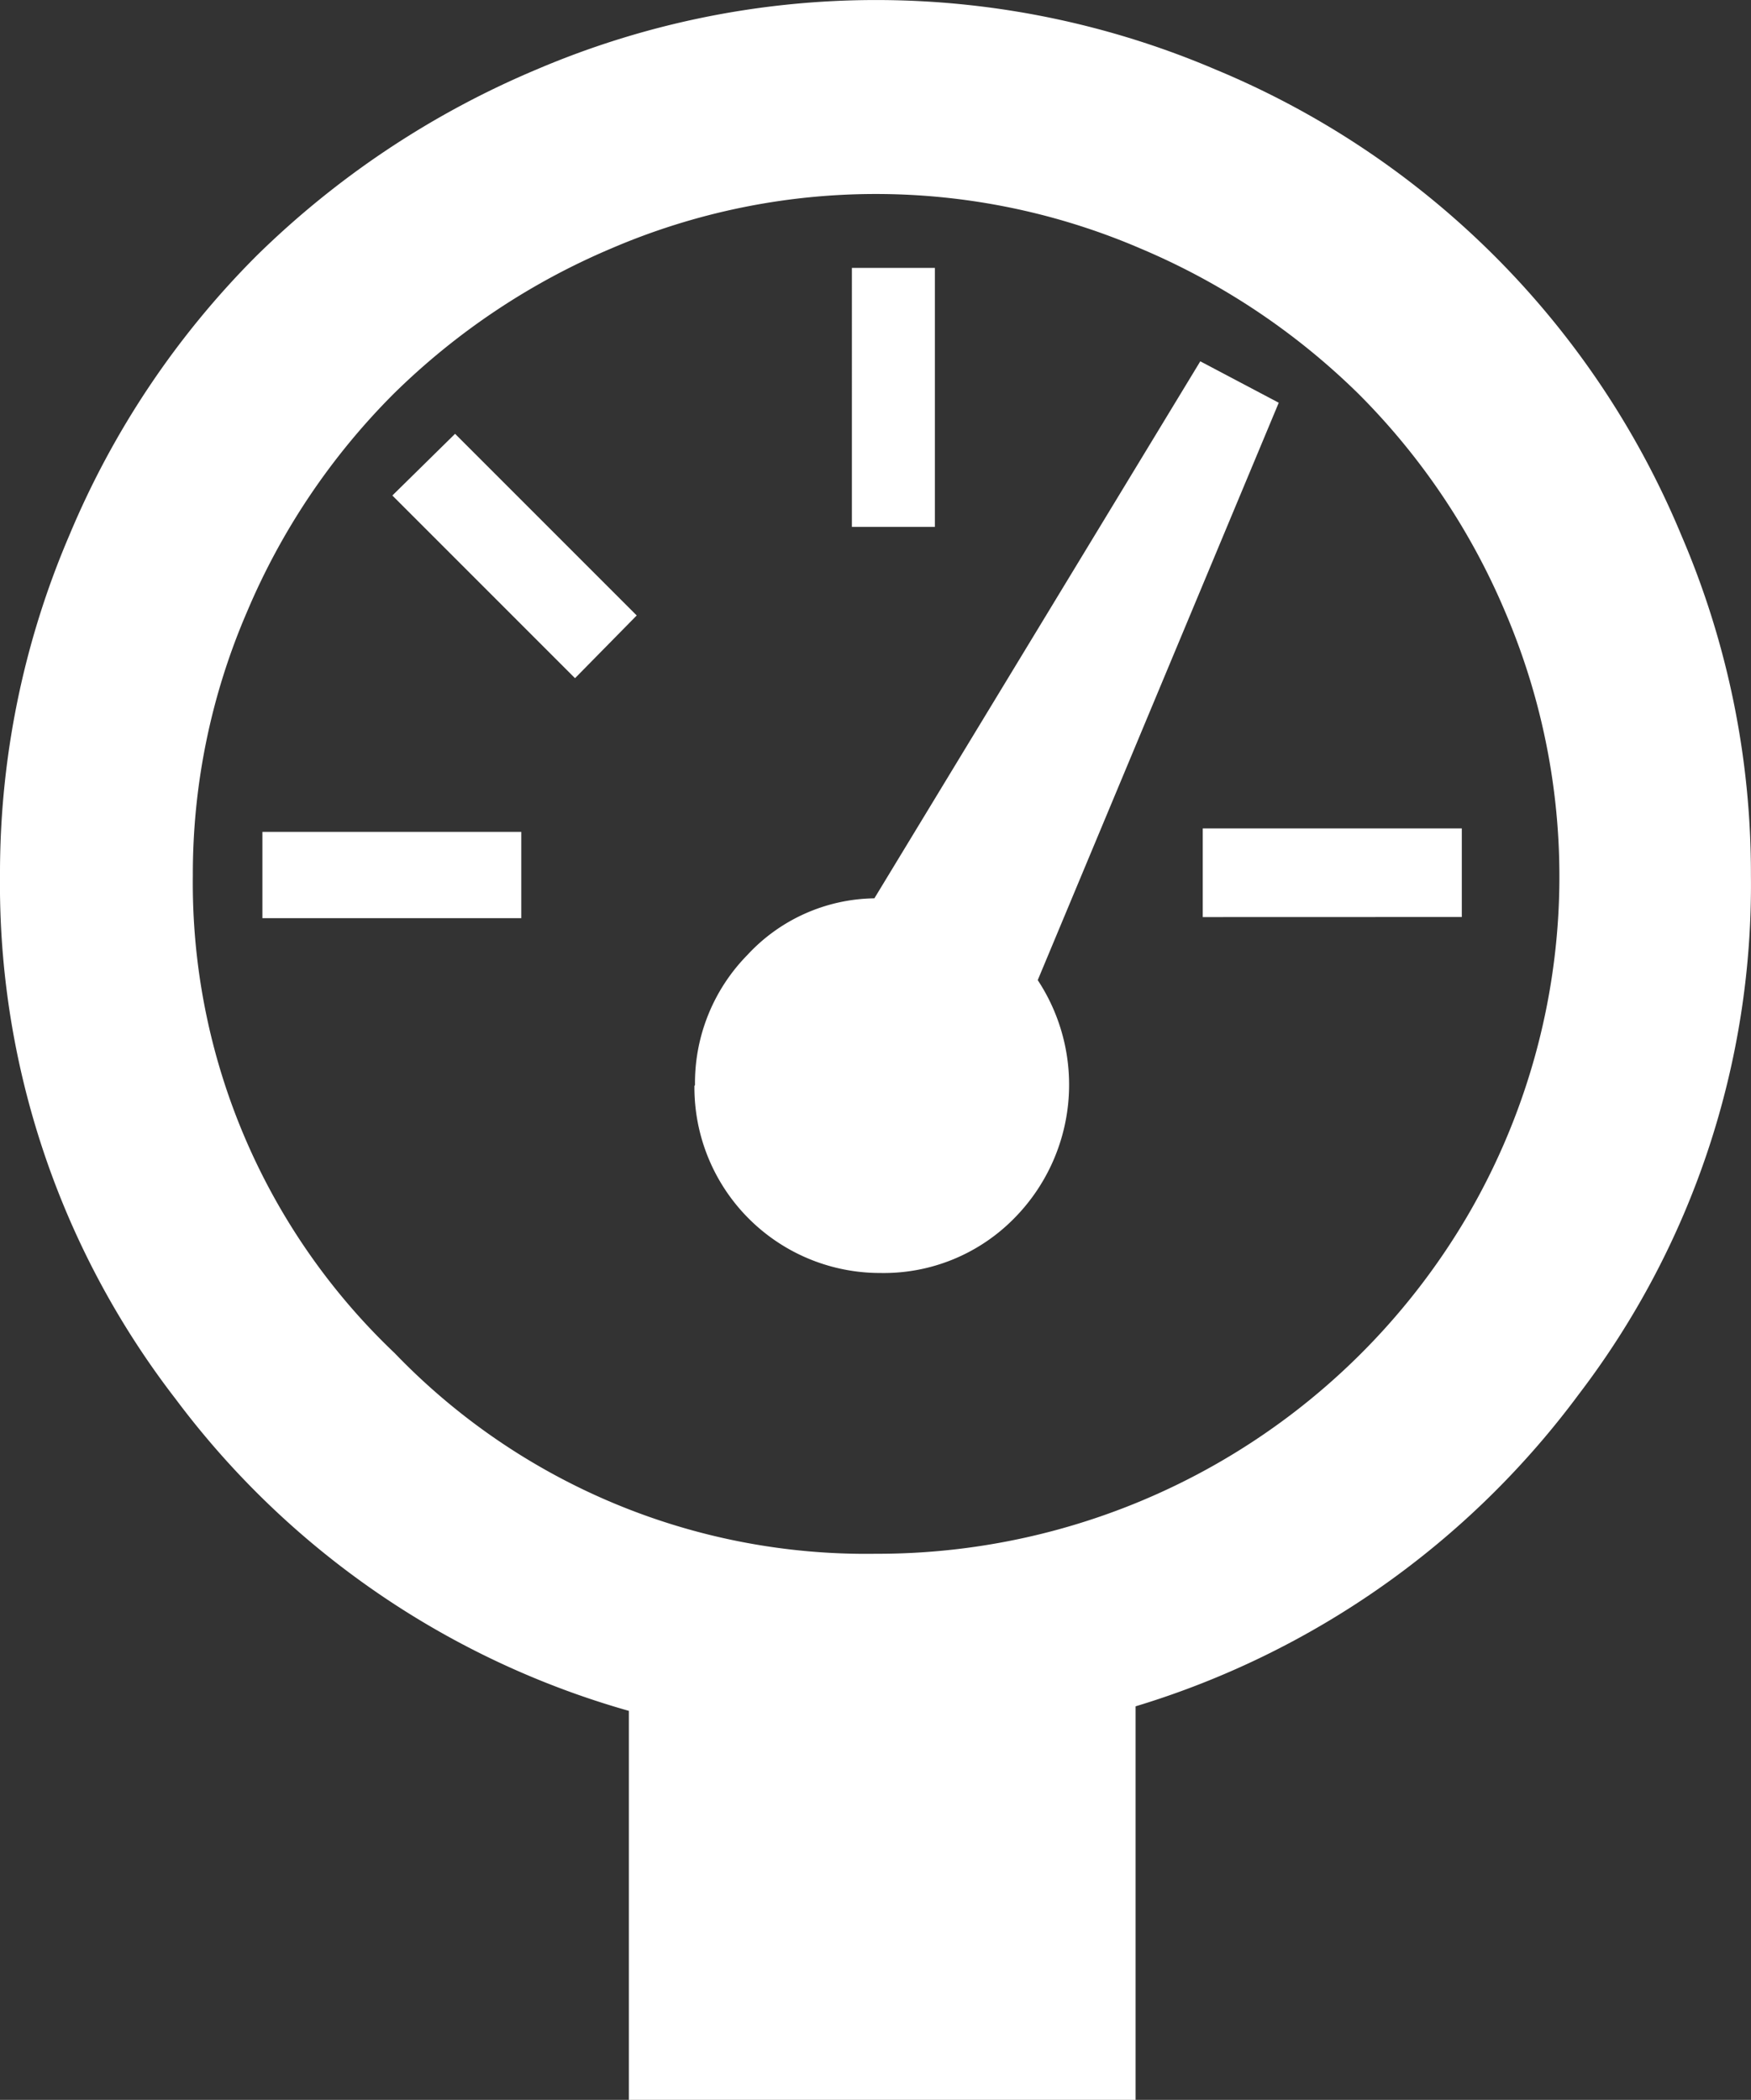 <svg xmlns="http://www.w3.org/2000/svg" width="22.028" height="26.414" viewBox="0 0 22.028 26.414">
  <rect x="0" y="0" width="22.028" height="26.414" fill="#333333" stroke="none"/>
  <defs>
    <style>
      .cls-1 {
        fill: #fff;
      }
    </style>
  </defs>
  <path id="barometer" class="cls-1" d="M0,11.014A10.792,10.792,0,0,1,.875,6.727,10.926,10.926,0,0,1,3.23,3.215,11.233,11.233,0,0,1,6.748.875a10.873,10.873,0,0,1,8.545,0,10.842,10.842,0,0,1,5.859,5.859,10.759,10.759,0,0,1,.875,4.28,10.552,10.552,0,0,1-2.164,6.523,10.846,10.846,0,0,1-5.577,3.927v4.95H7.911V21.521a10.785,10.785,0,0,1-5.7-3.921A10.59,10.59,0,0,1,0,11.014Zm2.426,0a8.151,8.151,0,0,0,2.539,6.007,8.223,8.223,0,0,0,6.05,2.524,8.605,8.605,0,0,0,7.447-4.252,8.46,8.46,0,0,0,.472-7.6,8.607,8.607,0,0,0-1.841-2.736,8.771,8.771,0,0,0-2.75-1.833,8.427,8.427,0,0,0-6.65,0A8.769,8.769,0,0,0,4.949,4.957,8.613,8.613,0,0,0,3.109,7.693,8.309,8.309,0,0,0,2.426,11.014Zm.875.536V10.464H6.558V11.55ZM4.936,6.233l.789-.776L8.01,7.742l-.776.789Zm3.807,7.418A2.3,2.3,0,0,1,9.4,12.015,2.216,2.216,0,0,1,11,11.3l4.1-6.755.987.521-3.032,7.263a2.39,2.39,0,0,1-.3,3,2.3,2.3,0,0,1-1.678.684,2.335,2.335,0,0,1-2.341-2.355Zm1.974-7.023V3.37h1.044V6.628H10.718Zm4.414,4.908V10.421H18.39v1.114Z"/>
</svg>
